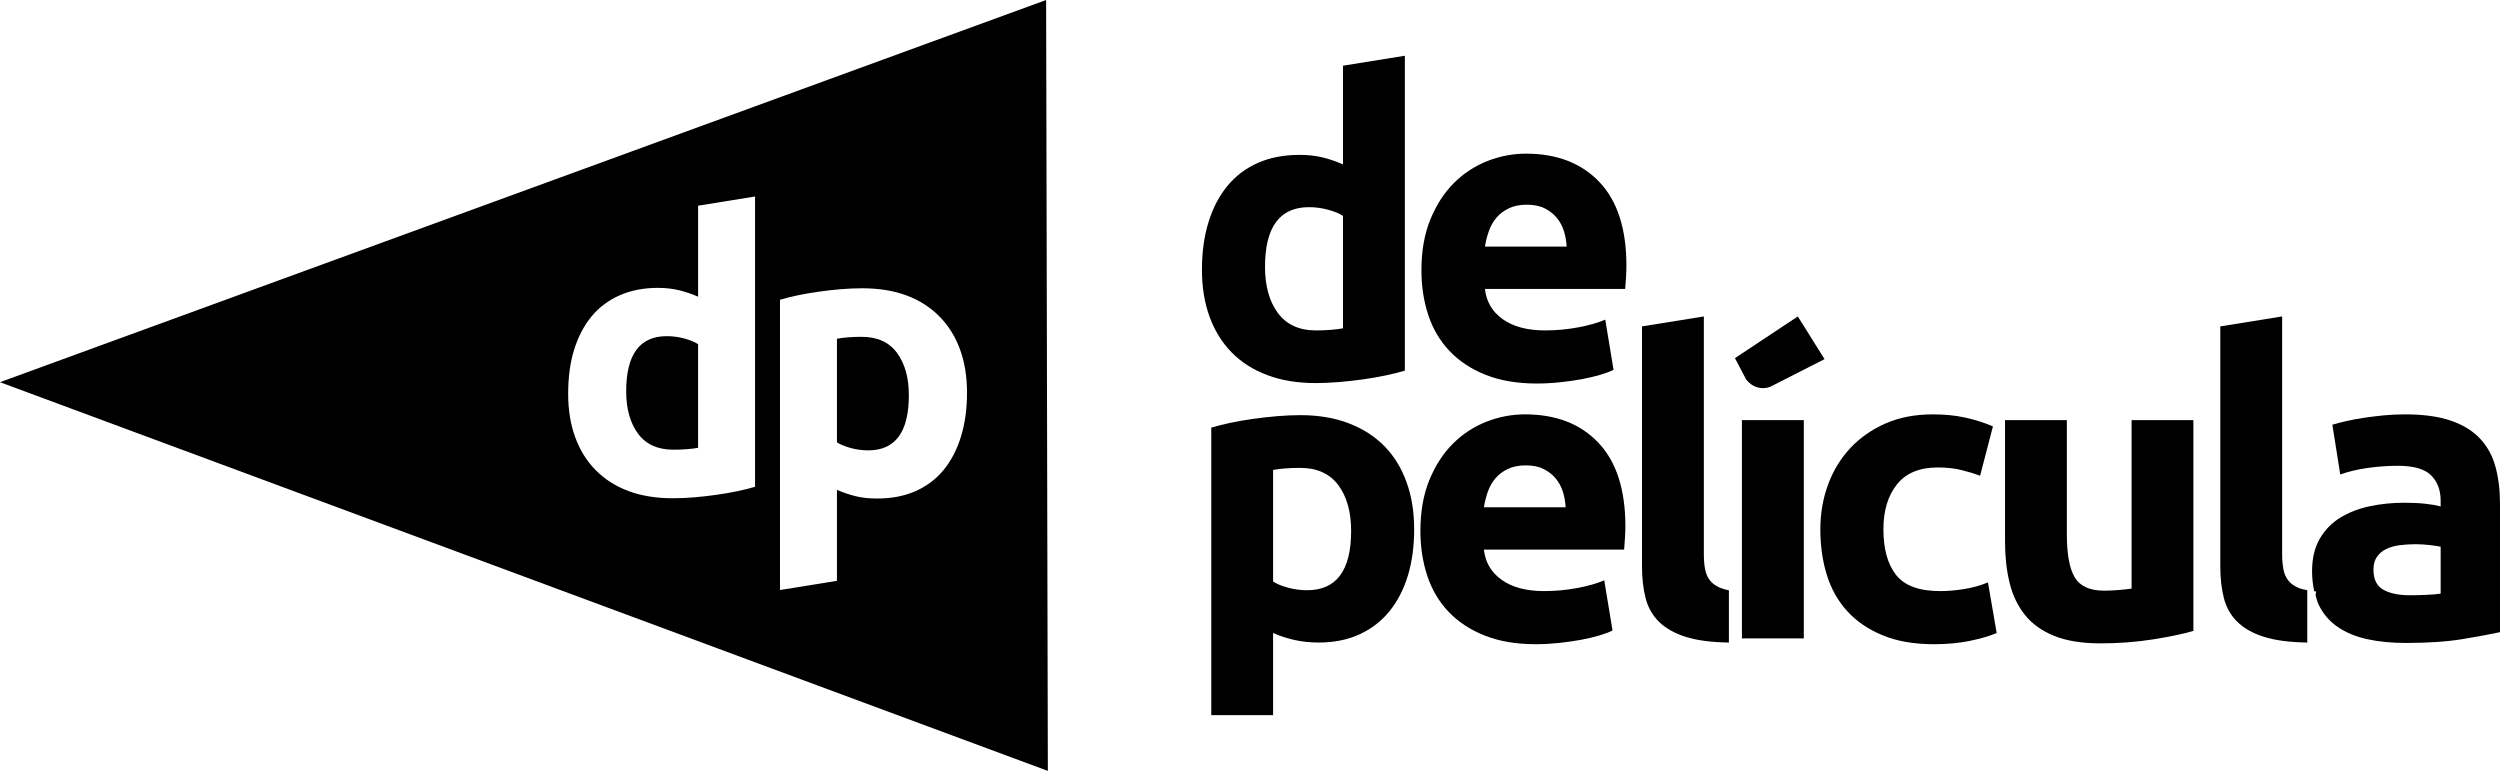 <svg width="800" height="246.69" version="1.1" viewBox="0 0 800 246.69" xmlns="http://www.w3.org/2000/svg">
 <path d="m429.76 105.06v-35.978c-1.232-0.791-2.852-1.455-4.841-1.987-1.99-0.532-4.006-0.801-6.043-0.801-9.386 0-14.073 6.372-14.073 19.122 0 6.104 1.372 11.02 4.115 14.737 2.746 3.722 6.815 5.58 12.215 5.58 1.768 0 3.399-0.068 4.913-0.201 1.509-0.129 2.742-0.285 3.714-0.47zm0-52.437v-31.6l19.792-3.185v100.77c-1.771 0.532-3.808 1.041-6.12 1.525-2.299 0.486-4.702 0.902-7.229 1.263-2.52 0.349-5.085 0.631-7.691 0.859-2.622 0.222-5.117 0.332-7.511 0.332-5.752 0-10.885-0.843-15.394-2.523-4.519-1.679-8.324-4.094-11.424-7.239-3.098-3.137-5.464-6.941-7.105-11.419-1.635-4.463-2.46-9.488-2.46-15.061 0-5.664 0.708-10.774 2.128-15.338 1.412-4.561 3.453-8.43 6.113-11.621 2.655-3.183 5.901-5.613 9.755-7.301 3.854-1.679 8.246-2.521 13.211-2.521 2.742 0 5.191 0.264 7.368 0.796 2.165 0.531 4.361 1.287 6.566 2.259z" fill-rule="evenodd" stroke-width="21.856"/>
 <path d="m475.18 78.912c0.262-1.679 0.687-3.336 1.265-4.978 0.569-1.635 1.393-3.074 2.449-4.316 1.065-1.241 2.392-2.233 3.994-2.991 1.587-0.748 3.491-1.125 5.704-1.125 2.297 0 4.224 0.4 5.773 1.196 1.549 0.791 2.834 1.811 3.854 3.052 1.006 1.249 1.763 2.66 2.257 4.256 0.476 1.587 0.769 3.229 0.862 4.908zm13.143-29.742c-4.249 0-8.387 0.799-12.414 2.388-4.027 1.595-7.59 3.939-10.687 7.037-3.097 3.098-5.594 6.973-7.501 11.624-1.902 4.646-2.86 10.064-2.86 16.262 0 5.133 0.734 9.918 2.193 14.343 1.463 4.423 3.72 8.246 6.779 11.475 3.055 3.237 6.902 5.781 11.547 7.637 4.641 1.858 10.11 2.79 16.402 2.79 2.473 0 4.946-0.136 7.431-0.4 2.481-0.264 4.798-0.595 6.967-0.994 2.173-0.392 4.137-0.873 5.909-1.396 1.767-0.529 3.183-1.065 4.248-1.594l-2.652-16.063c-2.221 0.972-5.071 1.79-8.563 2.459-3.498 0.664-7.066 0.994-10.69 0.994-5.672 0-10.182-1.196-13.541-3.583-3.37-2.39-5.266-5.627-5.711-9.696h44.871c0.094-1.057 0.188-2.275 0.276-3.653 0.079-1.364 0.125-2.628 0.125-3.779 0-11.776-2.866-20.692-8.623-26.759-5.758-6.057-13.587-9.093-23.504-9.093z" fill-rule="evenodd" stroke-width="21.856"/>
 <path d="m418.28 188.87c-2.035 0-4.045-0.253-6.033-0.787-1.998-0.531-3.61-1.194-4.857-1.994v-35.715c0.97-0.177 2.219-0.323 3.714-0.464 1.512-0.133 3.146-0.19 4.918-0.19 5.395 0 9.472 1.84 12.224 5.5 2.735 3.679 4.117 8.572 4.117 14.674 0 12.658-4.7 18.976-14.081 18.976m24.702-46.128c-3.116-3.138-6.908-5.581-11.424-7.301-4.515-1.731-9.648-2.593-15.397-2.593-2.392 0-4.897 0.111-7.509 0.326-2.604 0.227-5.181 0.52-7.701 0.874-2.52 0.356-4.922 0.767-7.234 1.256-2.299 0.492-4.34 1.002-6.107 1.533v92.002h19.779v-26.282c2.219 0.97 4.516 1.728 6.903 2.249 2.392 0.531 4.957 0.804 7.707 0.804 4.951 0 9.327-0.899 13.135-2.66 3.814-1.768 6.997-4.249 9.557-7.432 2.574-3.189 4.518-6.989 5.859-11.419 1.327-4.425 1.981-9.335 1.981-14.738 0-5.571-0.81-10.622-2.46-15.127-1.632-4.516-3.998-8.356-7.089-11.493" fill-rule="evenodd" stroke-width="21.856"/>
 <path d="m474.85 162.33c0.261-1.682 0.68-3.343 1.255-4.977 0.577-1.635 1.393-3.079 2.457-4.318 1.066-1.242 2.392-2.237 3.981-2.982 1.602-0.756 3.498-1.135 5.718-1.135 2.296 0 4.224 0.401 5.765 1.194 1.557 0.803 2.836 1.813 3.853 3.061 1.015 1.233 1.773 2.654 2.267 4.249 0.476 1.587 0.769 3.224 0.862 4.906zm13.141-29.735c-4.249 0-8.385 0.794-12.415 2.384-4.026 1.595-7.587 3.939-10.684 7.037-3.098 3.095-5.602 6.973-7.506 11.613-1.899 4.657-2.855 10.073-2.855 16.268 0 5.133 0.734 9.913 2.192 14.34 1.463 4.432 3.714 8.254 6.772 11.483 3.063 3.234 6.902 5.778 11.554 7.637 4.641 1.858 10.112 2.79 16.396 2.79 2.481 0 4.954-0.14 7.437-0.403 2.473-0.261 4.798-0.6 6.969-0.994 2.171-0.388 4.131-0.87 5.901-1.393 1.774-0.534 3.191-1.065 4.256-1.602l-2.652-16.056c-2.221 0.972-5.071 1.794-8.569 2.457-3.501 0.662-7.061 0.994-10.686 0.994-5.672 0-10.18-1.194-13.547-3.584-3.362-2.395-5.266-5.618-5.702-9.693h44.869c0.085-1.065 0.181-2.275 0.262-3.655 0.094-1.367 0.14-2.638 0.14-3.778 0-11.776-2.882-20.693-8.633-26.759-5.749-6.065-13.586-9.088-23.498-9.088z" fill-rule="evenodd" stroke-width="21.856"/>
 <polygon transform="matrix(21.856 0 0 21.856 -.001 8e-4)" points="26.41 9.347 26.41 6.151 25.504 6.151 25.504 9.347" fill-rule="evenodd"/>
 <path d="m628.58 188.49c-2.751 0.44-5.309 0.664-7.699 0.664-6.729 0-11.438-1.725-14.142-5.18-2.707-3.451-4.048-8.324-4.048-14.606 0-5.925 1.434-10.711 4.31-14.335 2.874-3.631 7.236-5.448 13.079-5.448 2.742 0 5.223 0.261 7.442 0.794 2.209 0.539 4.249 1.156 6.105 1.866l4.115-15.803c-2.926-1.239-5.933-2.187-9.029-2.85-3.101-0.671-6.507-0.994-10.222-0.994-5.669 0-10.714 0.972-15.136 2.913-4.425 1.95-8.184 4.587-11.282 7.909-3.1 3.314-5.464 7.207-7.106 11.677-1.635 4.47-2.457 9.226-2.457 14.273 0 5.228 0.681 10.076 2.054 14.538 1.381 4.472 3.547 8.337 6.507 11.619 2.965 3.269 6.753 5.867 11.352 7.763 4.603 1.912 10.094 2.86 16.471 2.86 4.155 0 7.961-0.356 11.422-1.065 3.451-0.71 6.318-1.549 8.623-2.52l-2.793-16.201c-2.301 0.97-4.82 1.682-7.567 2.126" fill-rule="evenodd" stroke-width="21.856"/>
 <path d="m682.11 188.35c-1.252 0.181-2.66 0.339-4.256 0.467-1.587 0.133-3.098 0.195-4.516 0.195-4.596 0-7.739-1.412-9.418-4.248-1.682-2.828-2.531-7.439-2.531-13.812v-36.506h-19.777v38.906c0 4.777 0.489 9.156 1.452 13.138 0.978 3.986 2.622 7.416 4.914 10.289 2.307 2.882 5.426 5.119 9.359 6.706 3.947 1.595 8.878 2.39 14.815 2.39 5.838 0 11.413-0.425 16.721-1.255 5.314-0.844 9.653-1.752 13.013-2.723v-67.453h-19.776z" fill-rule="evenodd" stroke-width="21.856"/>
 <path d="m781.01 189.95c-1.057 0.175-2.476 0.315-4.246 0.388-1.765 0.103-3.634 0.14-5.576 0.14-3.635 0-6.486-0.6-8.569-1.786-2.08-1.198-3.113-3.348-3.113-6.444 0-1.594 0.355-2.922 1.065-3.987 0.71-1.054 1.677-1.895 2.914-2.52 1.239-0.624 2.679-1.041 4.313-1.265 1.643-0.214 3.389-0.331 5.258-0.331 1.316 0 2.774 0.094 4.377 0.269 1.587 0.181 2.782 0.356 3.576 0.535zm17.534-40.626c-0.98-3.546-2.638-6.553-4.988-9.026-2.342-2.48-5.461-4.385-9.356-5.711-3.899-1.335-8.764-1.989-14.609-1.989-2.301 0-4.582 0.109-6.833 0.323-2.259 0.227-4.409 0.488-6.444 0.796-2.037 0.315-3.915 0.671-5.642 1.068-1.727 0.395-3.157 0.774-4.316 1.127l2.527 15.931c2.39-0.886 5.22-1.562 8.495-2.059 3.28-0.484 6.596-0.729 9.958-0.729 5.047 0 8.585 1.018 10.618 3.058 2.035 2.035 3.054 4.732 3.054 8.094v1.866c-1.233-0.365-2.85-0.649-4.839-0.865-1.989-0.225-4.28-0.331-6.847-0.331-3.792 0-7.472 0.379-11.01 1.125-3.539 0.747-6.683 1.973-9.429 3.647-2.743 1.682-4.932 3.936-6.572 6.775-1.642 2.836-2.449 6.288-2.449 10.356 0 2.368 0.269 4.463 0.697 6.42 0.235 0.024 0.385 0.07 0.617 0.085l-0.199 1.177c0.309 1.05 0.555 2.15 1.01 3.066 1.405 2.922 3.443 5.298 6.096 7.1 2.66 1.826 5.829 3.129 9.496 3.925 3.679 0.791 7.77 1.193 12.286 1.193 7.167 0 13.271-0.425 18.318-1.255 5.049-0.839 8.98-1.581 11.816-2.197v-41.155c0-4.337-0.492-8.268-1.455-11.816z" fill-rule="evenodd" stroke-width="21.856"/>
 <path d="m550.41 188.09c-1.417-0.617-2.511-1.417-3.253-2.387-0.753-0.973-1.263-2.174-1.533-3.586-0.269-1.415-0.393-3.01-0.393-4.785v-76.071l-19.793 3.184v76.881c0 3.714 0.387 7.053 1.135 10.016 0.747 2.97 2.165 5.49 4.248 7.573 2.08 2.078 4.914 3.698 8.5 4.844 3.562 1.151 8.206 1.759 13.925 1.861v-16.719c-1.082-0.205-2.056-0.472-2.834-0.811" fill-rule="evenodd" stroke-width="21.856"/>
 <path d="m735.46 188.09c-1.417-0.617-2.497-1.417-3.25-2.387-0.756-0.973-1.268-2.174-1.528-3.586-0.261-1.415-0.398-3.01-0.398-4.785v-76.071l-19.784 3.184v76.881c0 3.714 0.372 7.053 1.13 10.016 0.748 2.97 2.165 5.49 4.248 7.573 2.072 2.078 4.906 3.698 8.499 4.844 3.57 1.151 8.224 1.759 13.95 1.861v-16.743c-1.092-0.199-2.08-0.448-2.866-0.787" fill-rule="evenodd" stroke-width="21.856"/>
 <path d="m575.3 101.26-20.114 13.343 3.514 6.705c1.247 1.755 3.237 2.898 5.472 2.898 0.823 0 1.611-0.181 2.345-0.457l17.339-8.823z" fill-rule="evenodd" stroke-width="21.856"/>
 <path d="m334.76 0-334.76 122.3 335.31 124.39zm-93.145 62.879v92.889c-1.631 0.491-3.523 0.971-5.635 1.409-2.125 0.448-4.33 0.83-6.659 1.153-2.328 0.331-4.678 0.612-7.086 0.811-2.417 0.203-4.713 0.299-6.915 0.299-5.303 0-10.054-0.753-14.215-2.305-4.161-1.548-7.641-3.805-10.501-6.702-2.86-2.89-5.024-6.378-6.531-10.501-1.511-4.117-2.263-8.775-2.263-13.916 0-5.22 0.612-9.928 1.921-14.13 1.305-4.201 3.186-7.771 5.635-10.715 2.451-2.937 5.469-5.153 9.007-6.702 3.56-1.557 7.603-2.348 12.166-2.348 2.535 0 4.783 0.273 6.787 0.768 2.002 0.492 4.019 1.155 6.062 2.049v-29.113zm34.278 29.369c5.303 0 10.054 0.746 14.215 2.305 4.16 1.547 7.641 3.807 10.501 6.702 2.858 2.898 5.065 6.385 6.574 10.501 1.512 4.126 2.262 8.767 2.262 13.916 0 5.212-0.653 9.928-1.964 14.13-1.303 4.209-3.192 7.778-5.635 10.715-2.451 2.937-5.461 5.153-9.007 6.702-3.552 1.549-7.608 2.305-12.166 2.305-2.535 0-4.792-0.23-6.787-0.726-2.003-0.484-4.027-1.155-6.062-2.049v29.113l-18.228 2.946v-92.889c1.632-0.483 3.523-0.963 5.635-1.409 2.126-0.448 4.33-0.83 6.659-1.153 2.329-0.331 4.688-0.612 7.086-0.811 2.409-0.204 4.703-0.299 6.915-0.299zm-62.538 15.325c-8.649 0-12.977 5.872-12.977 17.63 0 5.622 1.272 10.154 3.799 13.575 2.529 3.421 6.291 5.123 11.27 5.123 1.635 0 3.134-0.046 4.525-0.171 1.383-0.122 2.52-0.265 3.415-0.427v-33.169c-1.143-0.726-2.648-1.343-4.482-1.836-1.835-0.486-3.676-0.726-5.549-0.726zm62.41 0.213c-1.635 0-3.141 0.048-4.525 0.171-1.391 0.123-2.518 0.265-3.415 0.427v33.169c1.143 0.726 2.655 1.343 4.482 1.836 1.843 0.486 3.671 0.726 5.549 0.726 8.649 0 12.977-5.873 12.977-17.63 0-5.624-1.272-10.146-3.799-13.575-2.521-3.421-6.291-5.123-11.27-5.123z" stroke-width="21.856"/>
</svg>
